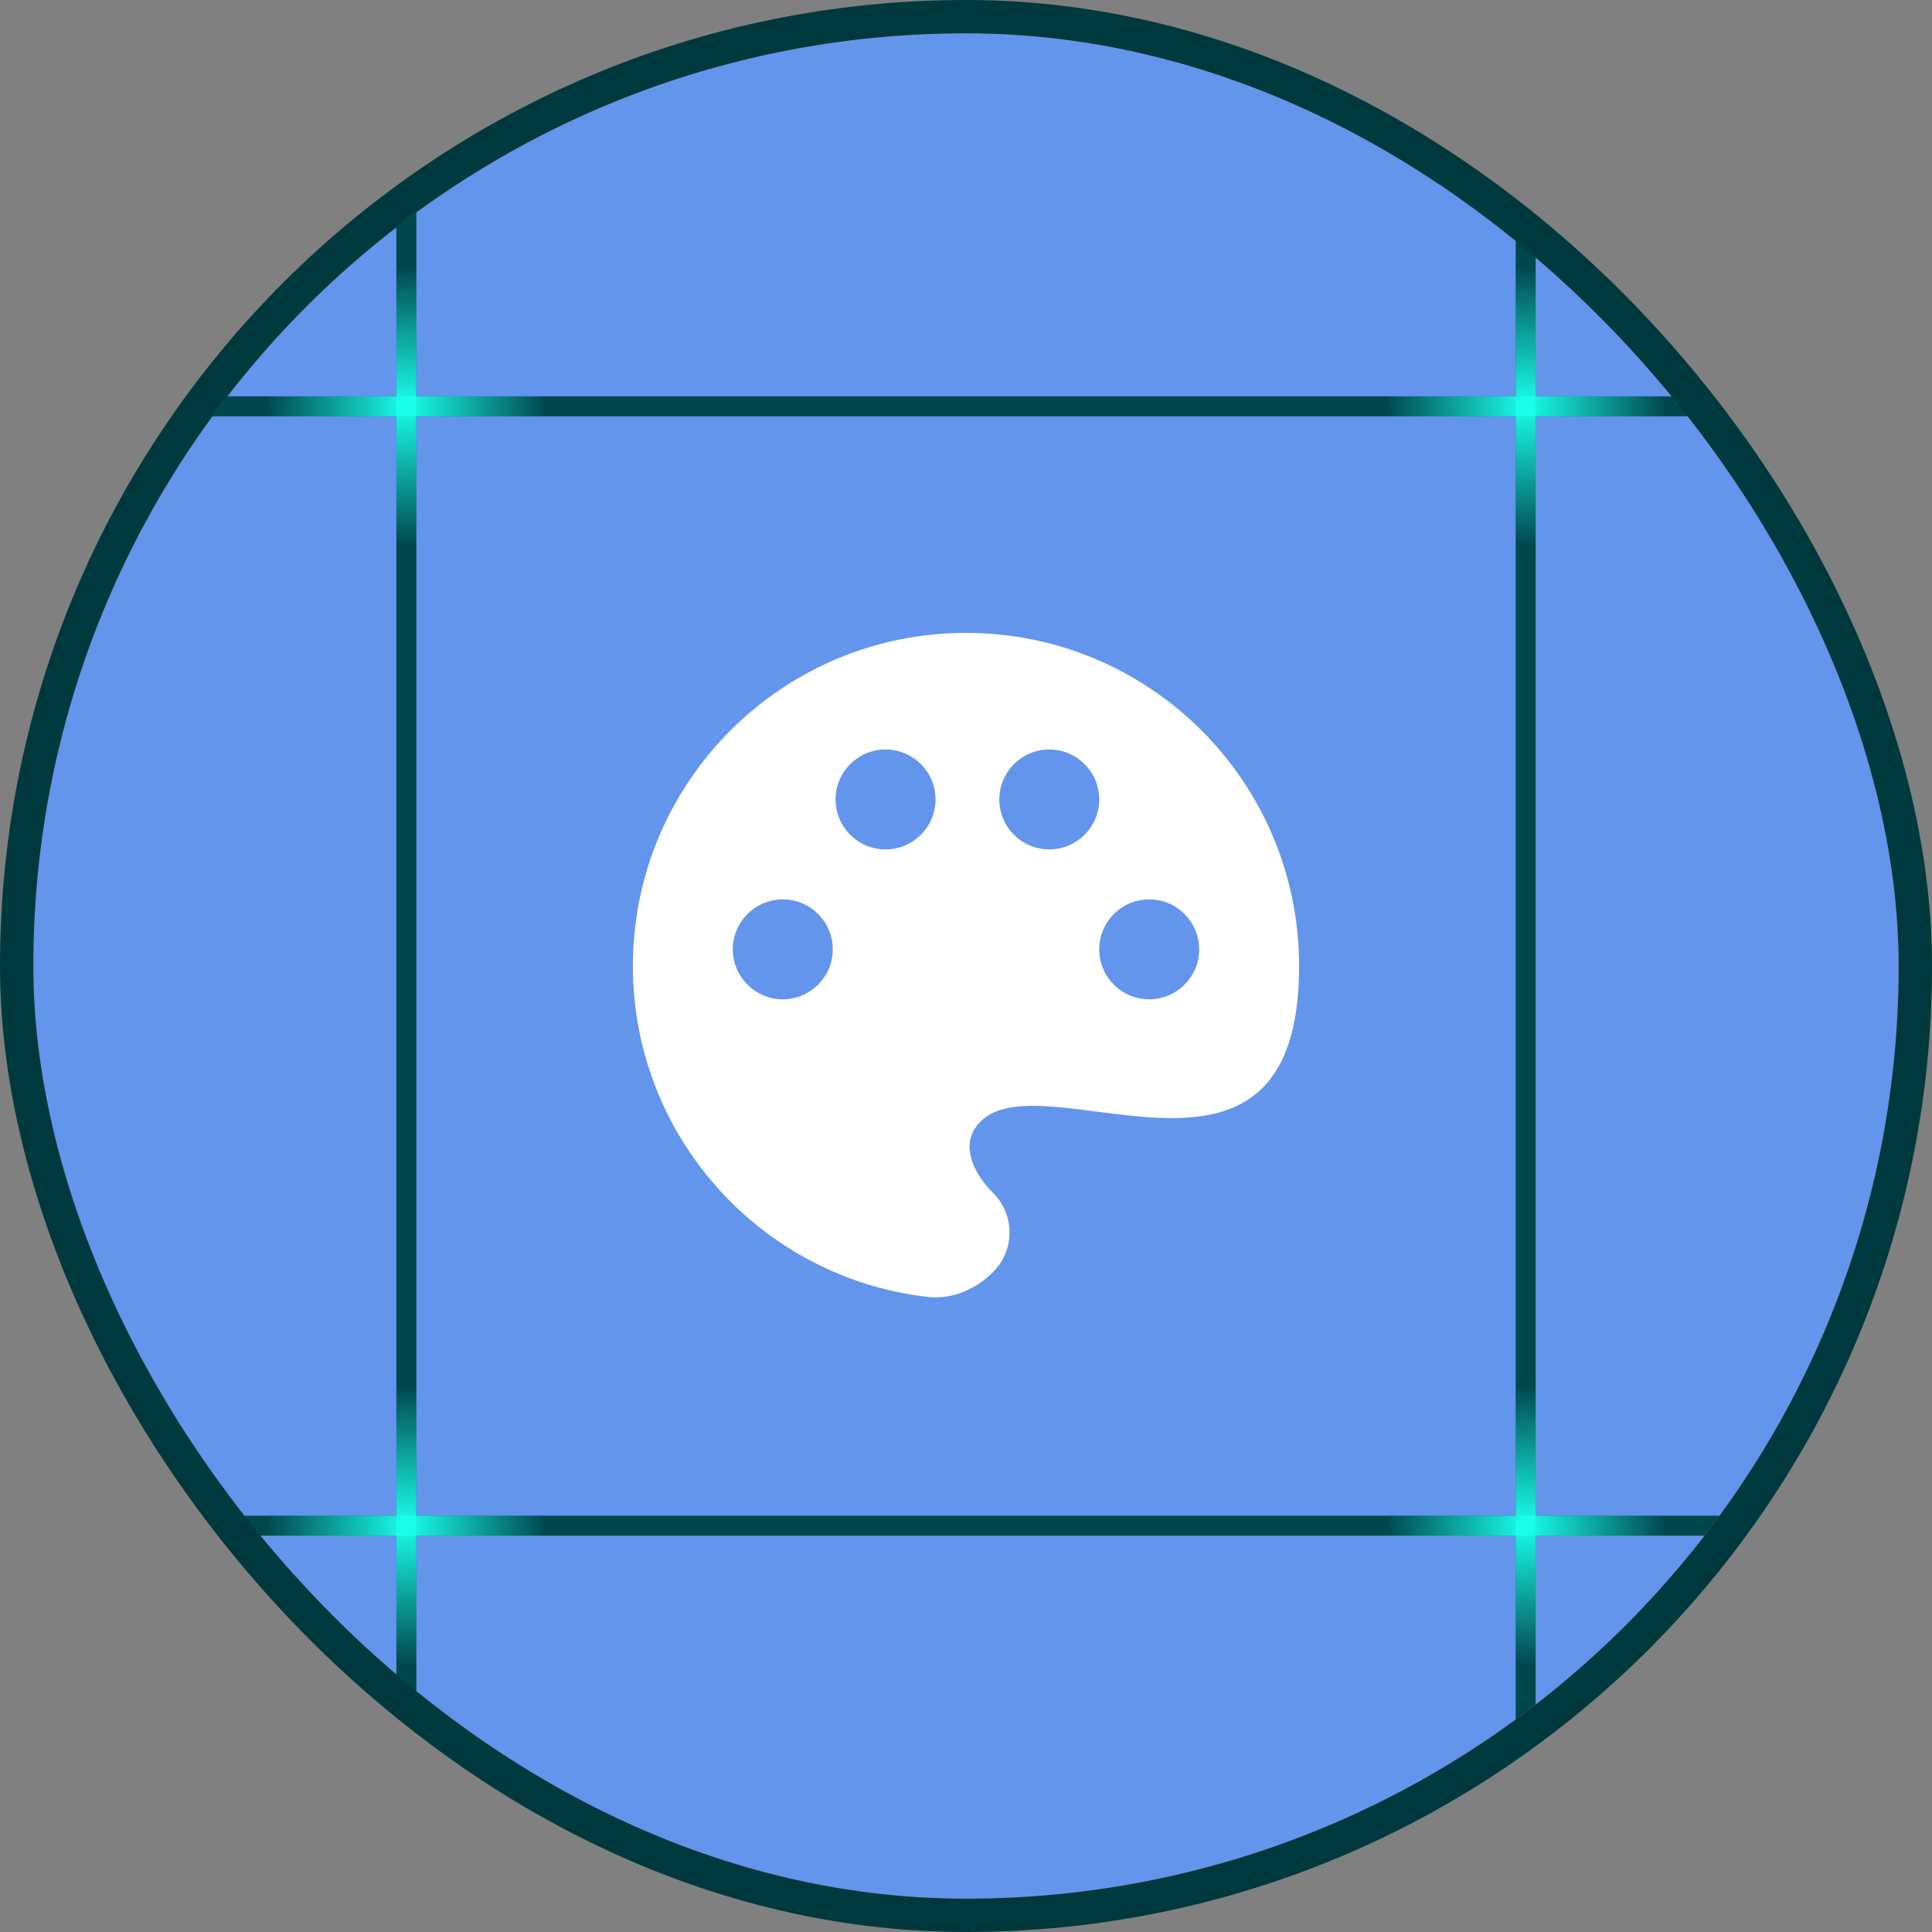<svg width="58" height="58" viewBox="0 0 58 58" fill="none" xmlns="http://www.w3.org/2000/svg">
<rect x="0" y="0" width="58" height="58" fill="#808080" stroke="none"/>
<g clip-path="url(#clip0_1734_8815)">
<rect x="1" y="1" width="56" height="56" rx="28" fill="#6495ED"/>
<path d="M1 12.199H57" stroke="#00474D" stroke-width="0.6"/>
<path d="M45.801 1L45.801 57" stroke="#00474D" stroke-width="0.6"/>
<path d="M45.801 8L45.801 16.4" stroke="url(#paint0_linear_1734_8815)" stroke-width="0.6"/>
<path d="M50 12.199L41.6 12.199" stroke="url(#paint1_linear_1734_8815)" stroke-width="0.6"/>
<path d="M1 45.801H57" stroke="#00474D" stroke-width="0.6"/>
<path d="M12.199 1L12.199 57" stroke="#00474D" stroke-width="0.6"/>
<path d="M45.801 41.602L45.801 50.002" stroke="url(#paint2_linear_1734_8815)" stroke-width="0.6"/>
<path d="M50 45.801L41.6 45.801" stroke="url(#paint3_linear_1734_8815)" stroke-width="0.6"/>
<path d="M12.199 41.602L12.199 50.002" stroke="url(#paint4_linear_1734_8815)" stroke-width="0.6"/>
<path d="M16.398 45.801L7.998 45.801" stroke="url(#paint5_linear_1734_8815)" stroke-width="0.6"/>
<path d="M12.199 8L12.199 16.4" stroke="url(#paint6_linear_1734_8815)" stroke-width="0.6"/>
<path d="M16.398 12.199L7.998 12.199" stroke="url(#paint7_linear_1734_8815)" stroke-width="0.6"/>
<path fill-rule="evenodd" clip-rule="evenodd" d="M27.847 38.934C22.867 38.362 19 34.133 19 29C19 23.477 23.477 19 29 19C34.523 19 39 23.477 39 29C39 34.157 35.717 33.733 32.913 33.37C31.296 33.161 29.839 32.973 29.262 33.888C28.867 34.514 29.294 35.294 29.817 35.817C30.47 36.47 30.47 37.53 29.817 38.183C29.294 38.706 28.582 39.019 27.847 38.934ZM28.085 24C28.085 24.828 27.413 25.5 26.585 25.5C25.757 25.5 25.085 24.828 25.085 24C25.085 23.171 25.757 22.5 26.585 22.5C27.413 22.5 28.085 23.171 28.085 24ZM23.5 30C24.328 30 25 29.328 25 28.5C25 27.672 24.328 27 23.5 27C22.672 27 22 27.672 22 28.5C22 29.328 22.672 30 23.5 30ZM34.5 30C35.328 30 36 29.328 36 28.5C36 27.672 35.328 27 34.5 27C33.672 27 33 27.672 33 28.5C33 29.328 33.672 30 34.5 30ZM31.5 25.5C32.328 25.5 33 24.828 33 24C33 23.172 32.328 22.5 31.5 22.5C30.672 22.5 30 23.172 30 24C30 24.828 30.672 25.5 31.5 25.5Z" fill="white"/>
</g>
<rect x="0.5" y="0.5" width="57" height="57" rx="28.5" stroke="#00393D"/>
<defs>
<linearGradient id="paint0_linear_1734_8815" x1="45.801" y1="16.4" x2="45.801" y2="8" gradientUnits="userSpaceOnUse">
<stop stop-color="#19FFE9" stop-opacity="0"/>
<stop offset="0.503" stop-color="#19FFE9"/>
<stop offset="1" stop-color="#19FFE9" stop-opacity="0"/>
</linearGradient>
<linearGradient id="paint1_linear_1734_8815" x1="41.6" y1="12.199" x2="50" y2="12.199" gradientUnits="userSpaceOnUse">
<stop stop-color="#19FFE9" stop-opacity="0"/>
<stop offset="0.503" stop-color="#19FFE9"/>
<stop offset="1" stop-color="#19FFE9" stop-opacity="0"/>
</linearGradient>
<linearGradient id="paint2_linear_1734_8815" x1="45.801" y1="50.002" x2="45.801" y2="41.602" gradientUnits="userSpaceOnUse">
<stop stop-color="#19FFE9" stop-opacity="0"/>
<stop offset="0.503" stop-color="#19FFE9"/>
<stop offset="1" stop-color="#19FFE9" stop-opacity="0"/>
</linearGradient>
<linearGradient id="paint3_linear_1734_8815" x1="41.6" y1="45.801" x2="50" y2="45.801" gradientUnits="userSpaceOnUse">
<stop stop-color="#19FFE9" stop-opacity="0"/>
<stop offset="0.503" stop-color="#19FFE9"/>
<stop offset="1" stop-color="#19FFE9" stop-opacity="0"/>
</linearGradient>
<linearGradient id="paint4_linear_1734_8815" x1="12.199" y1="50.002" x2="12.199" y2="41.602" gradientUnits="userSpaceOnUse">
<stop stop-color="#19FFE9" stop-opacity="0"/>
<stop offset="0.503" stop-color="#19FFE9"/>
<stop offset="1" stop-color="#19FFE9" stop-opacity="0"/>
</linearGradient>
<linearGradient id="paint5_linear_1734_8815" x1="7.998" y1="45.801" x2="16.398" y2="45.801" gradientUnits="userSpaceOnUse">
<stop stop-color="#19FFE9" stop-opacity="0"/>
<stop offset="0.503" stop-color="#19FFE9"/>
<stop offset="1" stop-color="#19FFE9" stop-opacity="0"/>
</linearGradient>
<linearGradient id="paint6_linear_1734_8815" x1="12.199" y1="16.4" x2="12.199" y2="8" gradientUnits="userSpaceOnUse">
<stop stop-color="#19FFE9" stop-opacity="0"/>
<stop offset="0.503" stop-color="#19FFE9"/>
<stop offset="1" stop-color="#19FFE9" stop-opacity="0"/>
</linearGradient>
<linearGradient id="paint7_linear_1734_8815" x1="7.998" y1="12.199" x2="16.398" y2="12.199" gradientUnits="userSpaceOnUse">
<stop stop-color="#19FFE9" stop-opacity="0"/>
<stop offset="0.503" stop-color="#19FFE9"/>
<stop offset="1" stop-color="#19FFE9" stop-opacity="0"/>
</linearGradient>
<clipPath id="clip0_1734_8815">
<rect x="1" y="1" width="56" height="56" rx="28" fill="white"/>
</clipPath>
</defs>
</svg>
